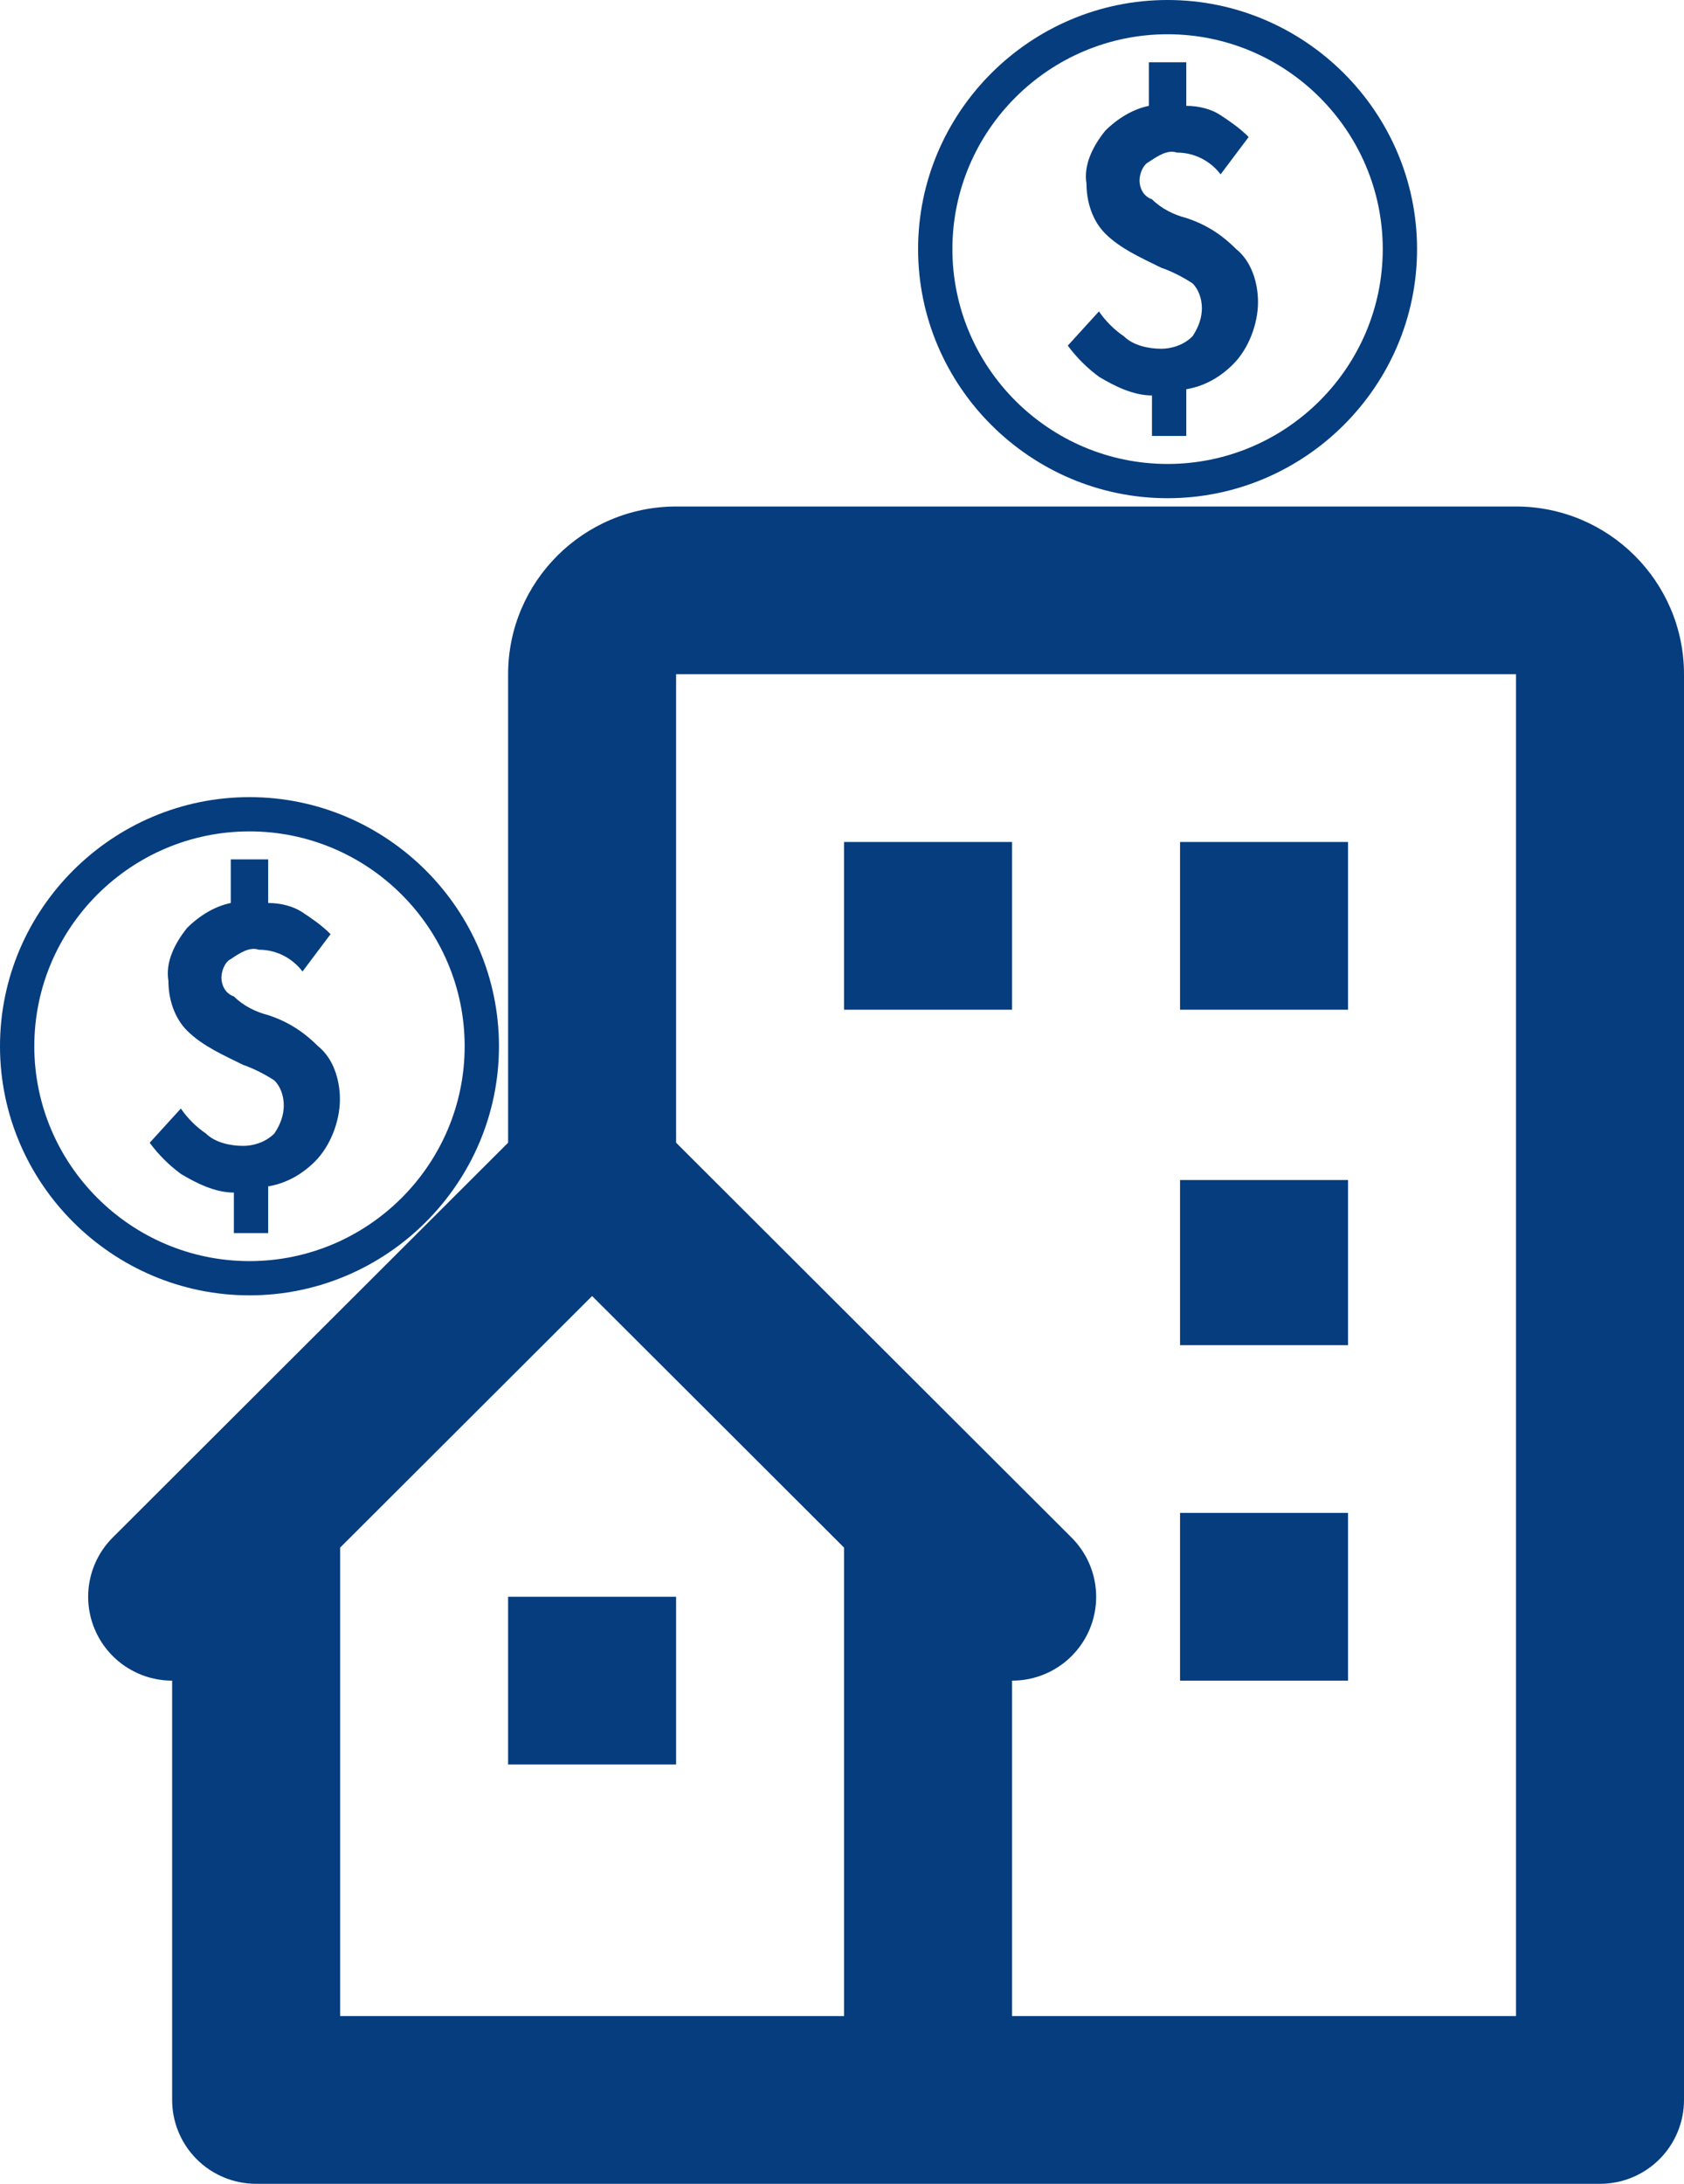<svg width="135" height="175" viewBox="0 0 135 175" fill="none" xmlns="http://www.w3.org/2000/svg">
<path d="M67.667 67.472H81.133V80.913H67.667V67.472ZM94.6 67.472H108.067V80.913H94.6V67.472ZM94.6 94.562H108.067V107.795H94.6V94.562ZM94.6 121.236H108.067V134.677H94.6V121.236ZM40.733 127.956H54.2V141.397H40.733V127.956Z" fill="#053D7E"/>
<path d="M121.533 40.589H54.2C46.773 40.589 40.733 46.618 40.733 54.03V91.571L9.04 123.205C8.098 124.145 7.457 125.342 7.197 126.646C6.938 127.949 7.071 129.3 7.581 130.528C8.09 131.756 8.953 132.805 10.06 133.544C11.167 134.282 12.469 134.677 13.8 134.677V168.279C13.8 170.062 14.509 171.771 15.772 173.032C17.035 174.292 18.747 175 20.533 175H128.267C130.052 175 131.765 174.292 133.028 173.032C134.291 171.771 135 170.062 135 168.279V54.03C135 46.618 128.96 40.589 121.533 40.589ZM67.667 161.559H27.267V124.018L47.467 103.856L67.667 124.018V161.559ZM121.533 161.559H81.133V134.677C82.466 134.68 83.77 134.287 84.879 133.549C85.988 132.811 86.853 131.761 87.363 130.532C87.873 129.303 88.006 127.95 87.744 126.646C87.483 125.341 86.838 124.143 85.894 123.205L54.2 91.571V54.03H121.533V161.559Z" fill="#053D7E"/>
<path d="M21.5 81.345C20.5 81.096 19.5 80.597 18.75 79.848C18 79.598 17.75 78.85 17.75 78.351C17.75 77.852 18 77.103 18.5 76.854C19.25 76.355 20 75.856 20.75 76.105C22.25 76.105 23.5 76.854 24.25 77.852L26.5 74.857C25.75 74.109 25 73.61 24.25 73.111C23.5 72.612 22.5 72.362 21.5 72.362V68.869H18.5V72.362C17.25 72.612 16 73.36 15 74.358C14 75.606 13.25 77.103 13.5 78.6C13.5 80.097 14 81.595 15 82.593C16.25 83.84 18 84.589 19.5 85.338C20.25 85.587 21.25 86.086 22 86.585C22.5 87.084 22.75 87.833 22.75 88.581C22.75 89.33 22.5 90.078 22 90.827C21.25 91.576 20.25 91.825 19.5 91.825C18.5 91.825 17.25 91.576 16.5 90.827C15.75 90.328 15 89.579 14.5 88.831L12 91.576C12.75 92.574 13.5 93.322 14.5 94.071C15.75 94.819 17.25 95.568 18.75 95.568V98.812H21.5V95.069C23 94.819 24.25 94.071 25.25 93.073C26.5 91.825 27.25 89.829 27.25 88.082C27.25 86.585 26.75 84.838 25.5 83.84C24.25 82.593 23 81.844 21.5 81.345ZM20 63.878C9 63.878 0 72.861 0 83.84C0 94.819 9 103.802 20 103.802C31 103.802 40 94.819 40 83.84C40 72.861 31 63.878 20 63.878ZM20 101.058C10.5 101.058 2.75 93.322 2.75 83.84C2.75 74.358 10.5 66.623 20 66.623C29.5 66.623 37.25 74.358 37.25 83.84C37.25 93.322 29.5 101.058 20 101.058Z" fill="#053D7E"/>
<path d="M95.1 17.467C94.1 17.217 93.1 16.718 92.35 15.97C91.6 15.72 91.35 14.972 91.35 14.472C91.35 13.973 91.6 13.225 92.1 12.975C92.85 12.476 93.6 11.977 94.35 12.227C95.85 12.227 97.1 12.975 97.85 13.973L100.1 10.979C99.35 10.23 98.6 9.731 97.85 9.232C97.1 8.733 96.1 8.484 95.1 8.484V4.99H92.1V8.484C90.85 8.733 89.6 9.482 88.6 10.48C87.6 11.728 86.85 13.225 87.1 14.722C87.1 16.219 87.6 17.716 88.6 18.714C89.85 19.962 91.6 20.711 93.1 21.459C93.85 21.709 94.85 22.208 95.6 22.707C96.1 23.206 96.35 23.954 96.35 24.703C96.35 25.451 96.1 26.2 95.6 26.949C94.85 27.697 93.85 27.947 93.1 27.947C92.1 27.947 90.85 27.697 90.1 26.949C89.35 26.45 88.6 25.701 88.1 24.953L85.6 27.697C86.35 28.695 87.1 29.444 88.1 30.192C89.35 30.941 90.85 31.69 92.35 31.69V34.934H95.1V31.191C96.6 30.941 97.85 30.192 98.85 29.194C100.1 27.947 100.85 25.951 100.85 24.204C100.85 22.707 100.35 20.96 99.1 19.962C97.85 18.714 96.6 17.966 95.1 17.467ZM93.6 0C82.6 0 73.6 8.983 73.6 19.962C73.6 30.941 82.6 39.924 93.6 39.924C104.6 39.924 113.6 30.941 113.6 19.962C113.6 8.983 104.6 0 93.6 0ZM93.6 37.179C84.1 37.179 76.35 29.444 76.35 19.962C76.35 10.48 84.1 2.745 93.6 2.745C103.1 2.745 110.85 10.48 110.85 19.962C110.85 29.444 103.1 37.179 93.6 37.179Z" fill="#053D7E"/>
</svg>

